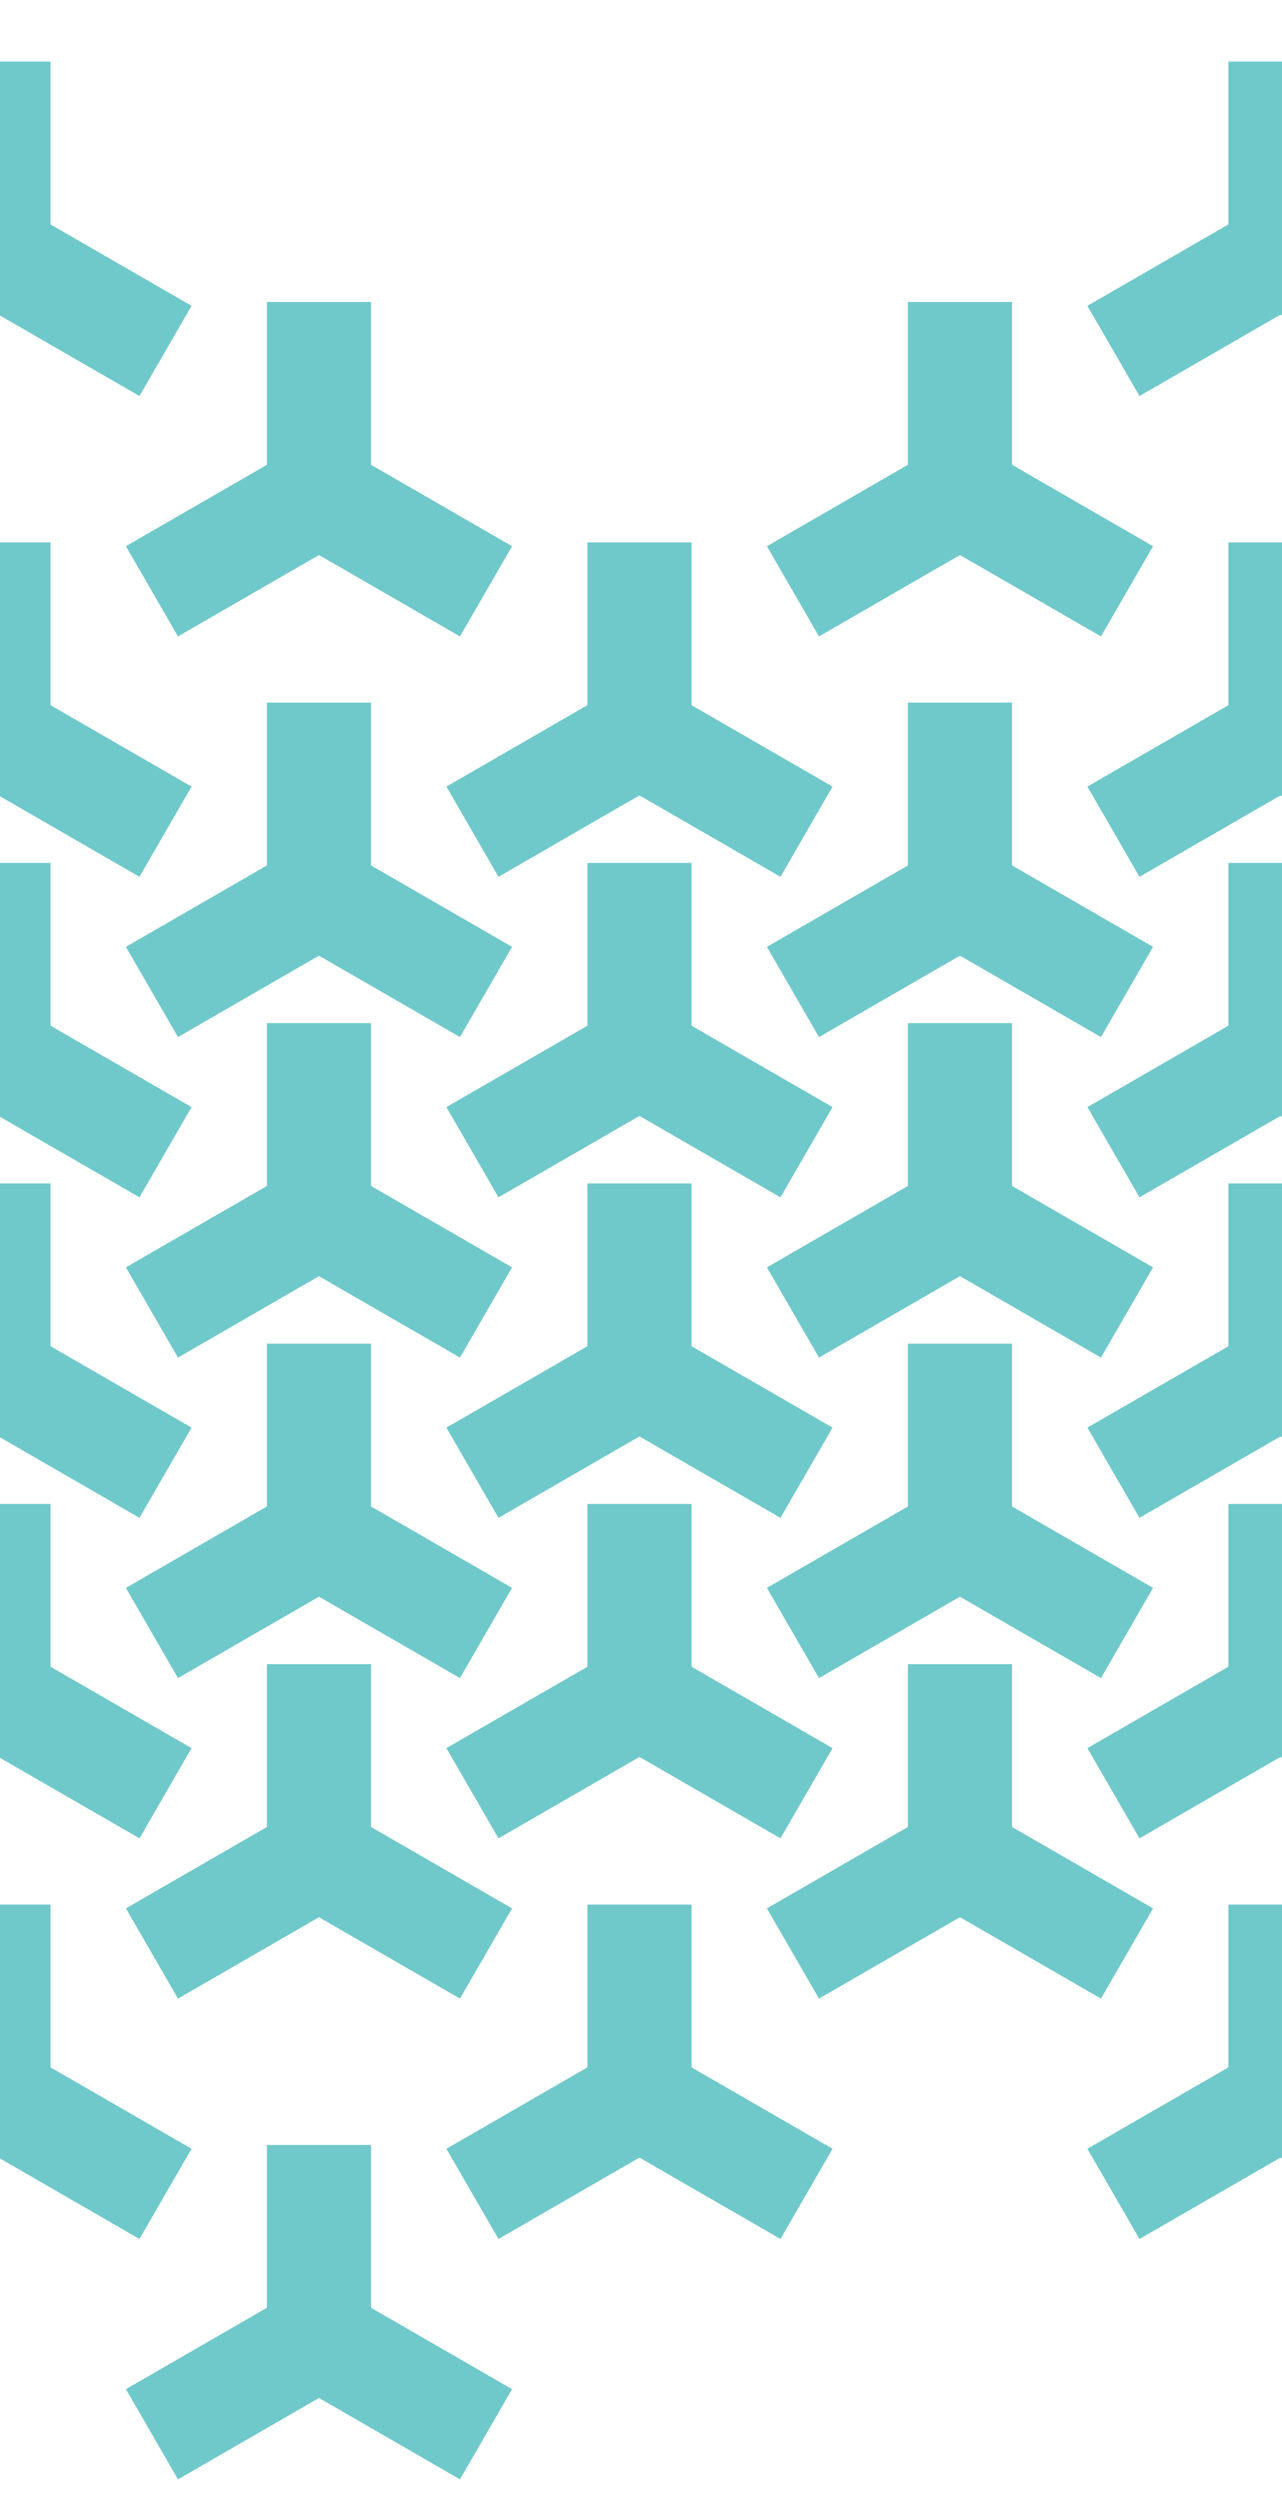 <?xml version="1.0" encoding="UTF-8" standalone="no"?><!DOCTYPE svg PUBLIC "-//W3C//DTD SVG 1.1//EN" "http://www.w3.org/Graphics/SVG/1.1/DTD/svg11.dtd"><svg width="100%" height="100%" viewBox="0 0 120 234" version="1.1" xmlns="http://www.w3.org/2000/svg" xmlns:xlink="http://www.w3.org/1999/xlink" xml:space="preserve" xmlns:serif="http://www.serif.com/" style="fill-rule:evenodd;clip-rule:evenodd;stroke-linejoin:round;stroke-miterlimit:1.5;"><g><g id="Group-1" serif:id="Group 1"><g id="Group-11" serif:id="Group 1"><path d="M119.857,50.767l0,18.054" style="fill:none;stroke:#6fc9ca;stroke-width:9.75px;"/><path d="M119.857,68.821l-15.634,9.026" style="fill:none;stroke:#6fc9ca;stroke-width:9.75px;"/><path d="M119.857,68.821l15.635,9.026" style="fill:none;stroke:#6fc9ca;stroke-width:9.75px;"/></g><g id="Group-12" serif:id="Group 1"><path d="M119.857,80.767l0,18.054" style="fill:none;stroke:#6fc9ca;stroke-width:9.75px;"/><path d="M119.857,98.821l-15.634,9.026" style="fill:none;stroke:#6fc9ca;stroke-width:9.75px;"/><path d="M119.857,98.821l15.635,9.026" style="fill:none;stroke:#6fc9ca;stroke-width:9.75px;"/></g><g id="Group-13" serif:id="Group 1"><path d="M119.857,110.767l0,18.054" style="fill:none;stroke:#6fc9ca;stroke-width:9.75px;"/><path d="M119.857,128.821l-15.634,9.026" style="fill:none;stroke:#6fc9ca;stroke-width:9.75px;"/><path d="M119.857,128.821l15.635,9.026" style="fill:none;stroke:#6fc9ca;stroke-width:9.75px;"/></g><g id="Group-14" serif:id="Group 1"><path d="M119.857,140.767l0,18.054" style="fill:none;stroke:#6fc9ca;stroke-width:9.75px;"/><path d="M119.857,158.821l-15.634,9.026" style="fill:none;stroke:#6fc9ca;stroke-width:9.75px;"/><path d="M119.857,158.821l15.635,9.026" style="fill:none;stroke:#6fc9ca;stroke-width:9.75px;"/></g><g id="Group-15" serif:id="Group 1"><path d="M89.857,65.767l0,18.054" style="fill:none;stroke:#6fc9ca;stroke-width:9.75px;"/><path d="M89.857,83.821l-15.634,9.026" style="fill:none;stroke:#6fc9ca;stroke-width:9.75px;"/><path d="M89.857,83.821l15.635,9.026" style="fill:none;stroke:#6fc9ca;stroke-width:9.75px;"/></g><g id="Group-16" serif:id="Group 1"><path d="M89.857,95.767l0,18.054" style="fill:none;stroke:#6fc9ca;stroke-width:9.75px;"/><path d="M89.857,113.821l-15.634,9.026" style="fill:none;stroke:#6fc9ca;stroke-width:9.75px;"/><path d="M89.857,113.821l15.635,9.026" style="fill:none;stroke:#6fc9ca;stroke-width:9.75px;"/></g><g id="Group-17" serif:id="Group 1"><path d="M89.857,125.767l0,18.054" style="fill:none;stroke:#6fc9ca;stroke-width:9.75px;"/><path d="M89.857,143.821l-15.634,9.026" style="fill:none;stroke:#6fc9ca;stroke-width:9.75px;"/><path d="M89.857,143.821l15.635,9.026" style="fill:none;stroke:#6fc9ca;stroke-width:9.75px;"/></g><g id="Group-18" serif:id="Group 1"><path d="M89.857,155.767l0,18.054" style="fill:none;stroke:#6fc9ca;stroke-width:9.75px;"/><path d="M89.857,173.821l-15.634,9.026" style="fill:none;stroke:#6fc9ca;stroke-width:9.75px;"/><path d="M89.857,173.821l15.635,9.026" style="fill:none;stroke:#6fc9ca;stroke-width:9.75px;"/></g><g id="Group-19" serif:id="Group 1"><path d="M59.857,50.767l0,18.054" style="fill:none;stroke:#6fc9ca;stroke-width:9.75px;"/><path d="M59.857,68.821l-15.634,9.026" style="fill:none;stroke:#6fc9ca;stroke-width:9.75px;"/><path d="M59.857,68.821l15.635,9.026" style="fill:none;stroke:#6fc9ca;stroke-width:9.75px;"/></g><g id="Group-110" serif:id="Group 1"><path d="M59.857,80.767l0,18.054" style="fill:none;stroke:#6fc9ca;stroke-width:9.75px;"/><path d="M59.857,98.821l-15.634,9.026" style="fill:none;stroke:#6fc9ca;stroke-width:9.75px;"/><path d="M59.857,98.821l15.635,9.026" style="fill:none;stroke:#6fc9ca;stroke-width:9.75px;"/></g><g id="Group-111" serif:id="Group 1"><path d="M59.857,110.767l0,18.054" style="fill:none;stroke:#6fc9ca;stroke-width:9.75px;"/><path d="M59.857,128.821l-15.634,9.026" style="fill:none;stroke:#6fc9ca;stroke-width:9.75px;"/><path d="M59.857,128.821l15.635,9.026" style="fill:none;stroke:#6fc9ca;stroke-width:9.75px;"/></g><g id="Group-112" serif:id="Group 1"><path d="M59.857,140.767l0,18.054" style="fill:none;stroke:#6fc9ca;stroke-width:9.75px;"/><path d="M59.857,158.821l-15.634,9.026" style="fill:none;stroke:#6fc9ca;stroke-width:9.75px;"/><path d="M59.857,158.821l15.635,9.026" style="fill:none;stroke:#6fc9ca;stroke-width:9.75px;"/></g><g id="Group-113" serif:id="Group 1"><path d="M29.857,65.767l0,18.054" style="fill:none;stroke:#6fc9ca;stroke-width:9.75px;"/><path d="M29.857,83.821l-15.634,9.026" style="fill:none;stroke:#6fc9ca;stroke-width:9.75px;"/><path d="M29.857,83.821l15.635,9.026" style="fill:none;stroke:#6fc9ca;stroke-width:9.75px;"/></g><g id="Group-114" serif:id="Group 1"><path d="M29.857,95.767l0,18.054" style="fill:none;stroke:#6fc9ca;stroke-width:9.75px;"/><path d="M29.857,113.821l-15.634,9.026" style="fill:none;stroke:#6fc9ca;stroke-width:9.75px;"/><path d="M29.857,113.821l15.635,9.026" style="fill:none;stroke:#6fc9ca;stroke-width:9.75px;"/></g><g id="Group-115" serif:id="Group 1"><path d="M29.857,125.767l0,18.054" style="fill:none;stroke:#6fc9ca;stroke-width:9.75px;"/><path d="M29.857,143.821l-15.634,9.026" style="fill:none;stroke:#6fc9ca;stroke-width:9.75px;"/><path d="M29.857,143.821l15.635,9.026" style="fill:none;stroke:#6fc9ca;stroke-width:9.75px;"/></g><g id="Group-116" serif:id="Group 1"><path d="M29.857,155.767l0,18.054" style="fill:none;stroke:#6fc9ca;stroke-width:9.75px;"/><path d="M29.857,173.821l-15.634,9.026" style="fill:none;stroke:#6fc9ca;stroke-width:9.75px;"/><path d="M29.857,173.821l15.635,9.026" style="fill:none;stroke:#6fc9ca;stroke-width:9.75px;"/></g><g id="Group-117" serif:id="Group 1"><path d="M-0.143,50.767l0,18.054" style="fill:none;stroke:#6fc9ca;stroke-width:9.75px;"/><path d="M-0.143,68.821l-15.634,9.026" style="fill:none;stroke:#6fc9ca;stroke-width:9.75px;"/><path d="M-0.143,68.821l15.635,9.026" style="fill:none;stroke:#6fc9ca;stroke-width:9.75px;"/></g><g id="Group-118" serif:id="Group 1"><path d="M-0.143,80.767l0,18.054" style="fill:none;stroke:#6fc9ca;stroke-width:9.75px;"/><path d="M-0.143,98.821l-15.634,9.026" style="fill:none;stroke:#6fc9ca;stroke-width:9.75px;"/><path d="M-0.143,98.821l15.635,9.026" style="fill:none;stroke:#6fc9ca;stroke-width:9.75px;"/></g><g id="Group-119" serif:id="Group 1"><path d="M-0.143,110.767l0,18.054" style="fill:none;stroke:#6fc9ca;stroke-width:9.75px;"/><path d="M-0.143,128.821l-15.634,9.026" style="fill:none;stroke:#6fc9ca;stroke-width:9.75px;"/><path d="M-0.143,128.821l15.635,9.026" style="fill:none;stroke:#6fc9ca;stroke-width:9.75px;"/></g><g id="Group-120" serif:id="Group 1"><path d="M-0.143,140.767l0,18.054" style="fill:none;stroke:#6fc9ca;stroke-width:9.75px;"/><path d="M-0.143,158.821l-15.634,9.026" style="fill:none;stroke:#6fc9ca;stroke-width:9.75px;"/><path d="M-0.143,158.821l15.635,9.026" style="fill:none;stroke:#6fc9ca;stroke-width:9.75px;"/></g></g><g id="Layer1"><g id="Group-121" serif:id="Group 1"><path d="M59.857,178.267l0,18.054" style="fill:none;stroke:#6fc9ca;stroke-width:9.75px;"/><path d="M59.857,196.321l-15.634,9.026" style="fill:none;stroke:#6fc9ca;stroke-width:9.75px;"/><path d="M59.857,196.321l15.635,9.026" style="fill:none;stroke:#6fc9ca;stroke-width:9.75px;"/></g><g id="Group-122" serif:id="Group 1"><path d="M119.857,178.267l0,18.054" style="fill:none;stroke:#6fc9ca;stroke-width:9.75px;"/><path d="M119.857,196.321l-15.634,9.026" style="fill:none;stroke:#6fc9ca;stroke-width:9.75px;"/><path d="M119.857,196.321l15.635,9.026" style="fill:none;stroke:#6fc9ca;stroke-width:9.75px;"/></g><g id="Group-123" serif:id="Group 1"><path d="M-0.143,178.267l0,18.054" style="fill:none;stroke:#6fc9ca;stroke-width:9.75px;"/><path d="M-0.143,196.321l-15.634,9.026" style="fill:none;stroke:#6fc9ca;stroke-width:9.75px;"/><path d="M-0.143,196.321l15.635,9.026" style="fill:none;stroke:#6fc9ca;stroke-width:9.75px;"/></g><g id="Group-124" serif:id="Group 1"><path d="M89.857,28.267l0,18.054" style="fill:none;stroke:#6fc9ca;stroke-width:9.75px;"/><path d="M89.857,46.321l-15.634,9.026" style="fill:none;stroke:#6fc9ca;stroke-width:9.75px;"/><path d="M89.857,46.321l15.635,9.026" style="fill:none;stroke:#6fc9ca;stroke-width:9.75px;"/></g><g id="Group-125" serif:id="Group 1"><path d="M29.857,28.267l0,18.054" style="fill:none;stroke:#6fc9ca;stroke-width:9.75px;"/><path d="M29.857,46.321l-15.634,9.026" style="fill:none;stroke:#6fc9ca;stroke-width:9.75px;"/><path d="M29.857,46.321l15.635,9.026" style="fill:none;stroke:#6fc9ca;stroke-width:9.75px;"/></g><g id="Group-126" serif:id="Group 1"><path d="M29.857,200.767l0,18.054" style="fill:none;stroke:#6fc9ca;stroke-width:9.75px;"/><path d="M29.857,218.821l-15.634,9.026" style="fill:none;stroke:#6fc9ca;stroke-width:9.75px;"/><path d="M29.857,218.821l15.635,9.026" style="fill:none;stroke:#6fc9ca;stroke-width:9.75px;"/></g><g id="Group-127" serif:id="Group 1"><path d="M-0.143,5.767l0,18.054" style="fill:none;stroke:#6fc9ca;stroke-width:9.75px;"/><path d="M-0.143,23.821l-15.634,9.026" style="fill:none;stroke:#6fc9ca;stroke-width:9.75px;"/><path d="M-0.143,23.821l15.635,9.026" style="fill:none;stroke:#6fc9ca;stroke-width:9.75px;"/></g><g id="Group-128" serif:id="Group 1"><path d="M119.857,5.767l0,18.054" style="fill:none;stroke:#6fc9ca;stroke-width:9.75px;"/><path d="M119.857,23.821l-15.634,9.026" style="fill:none;stroke:#6fc9ca;stroke-width:9.75px;"/><path d="M119.857,23.821l15.635,9.026" style="fill:none;stroke:#6fc9ca;stroke-width:9.75px;"/></g></g></g></svg>